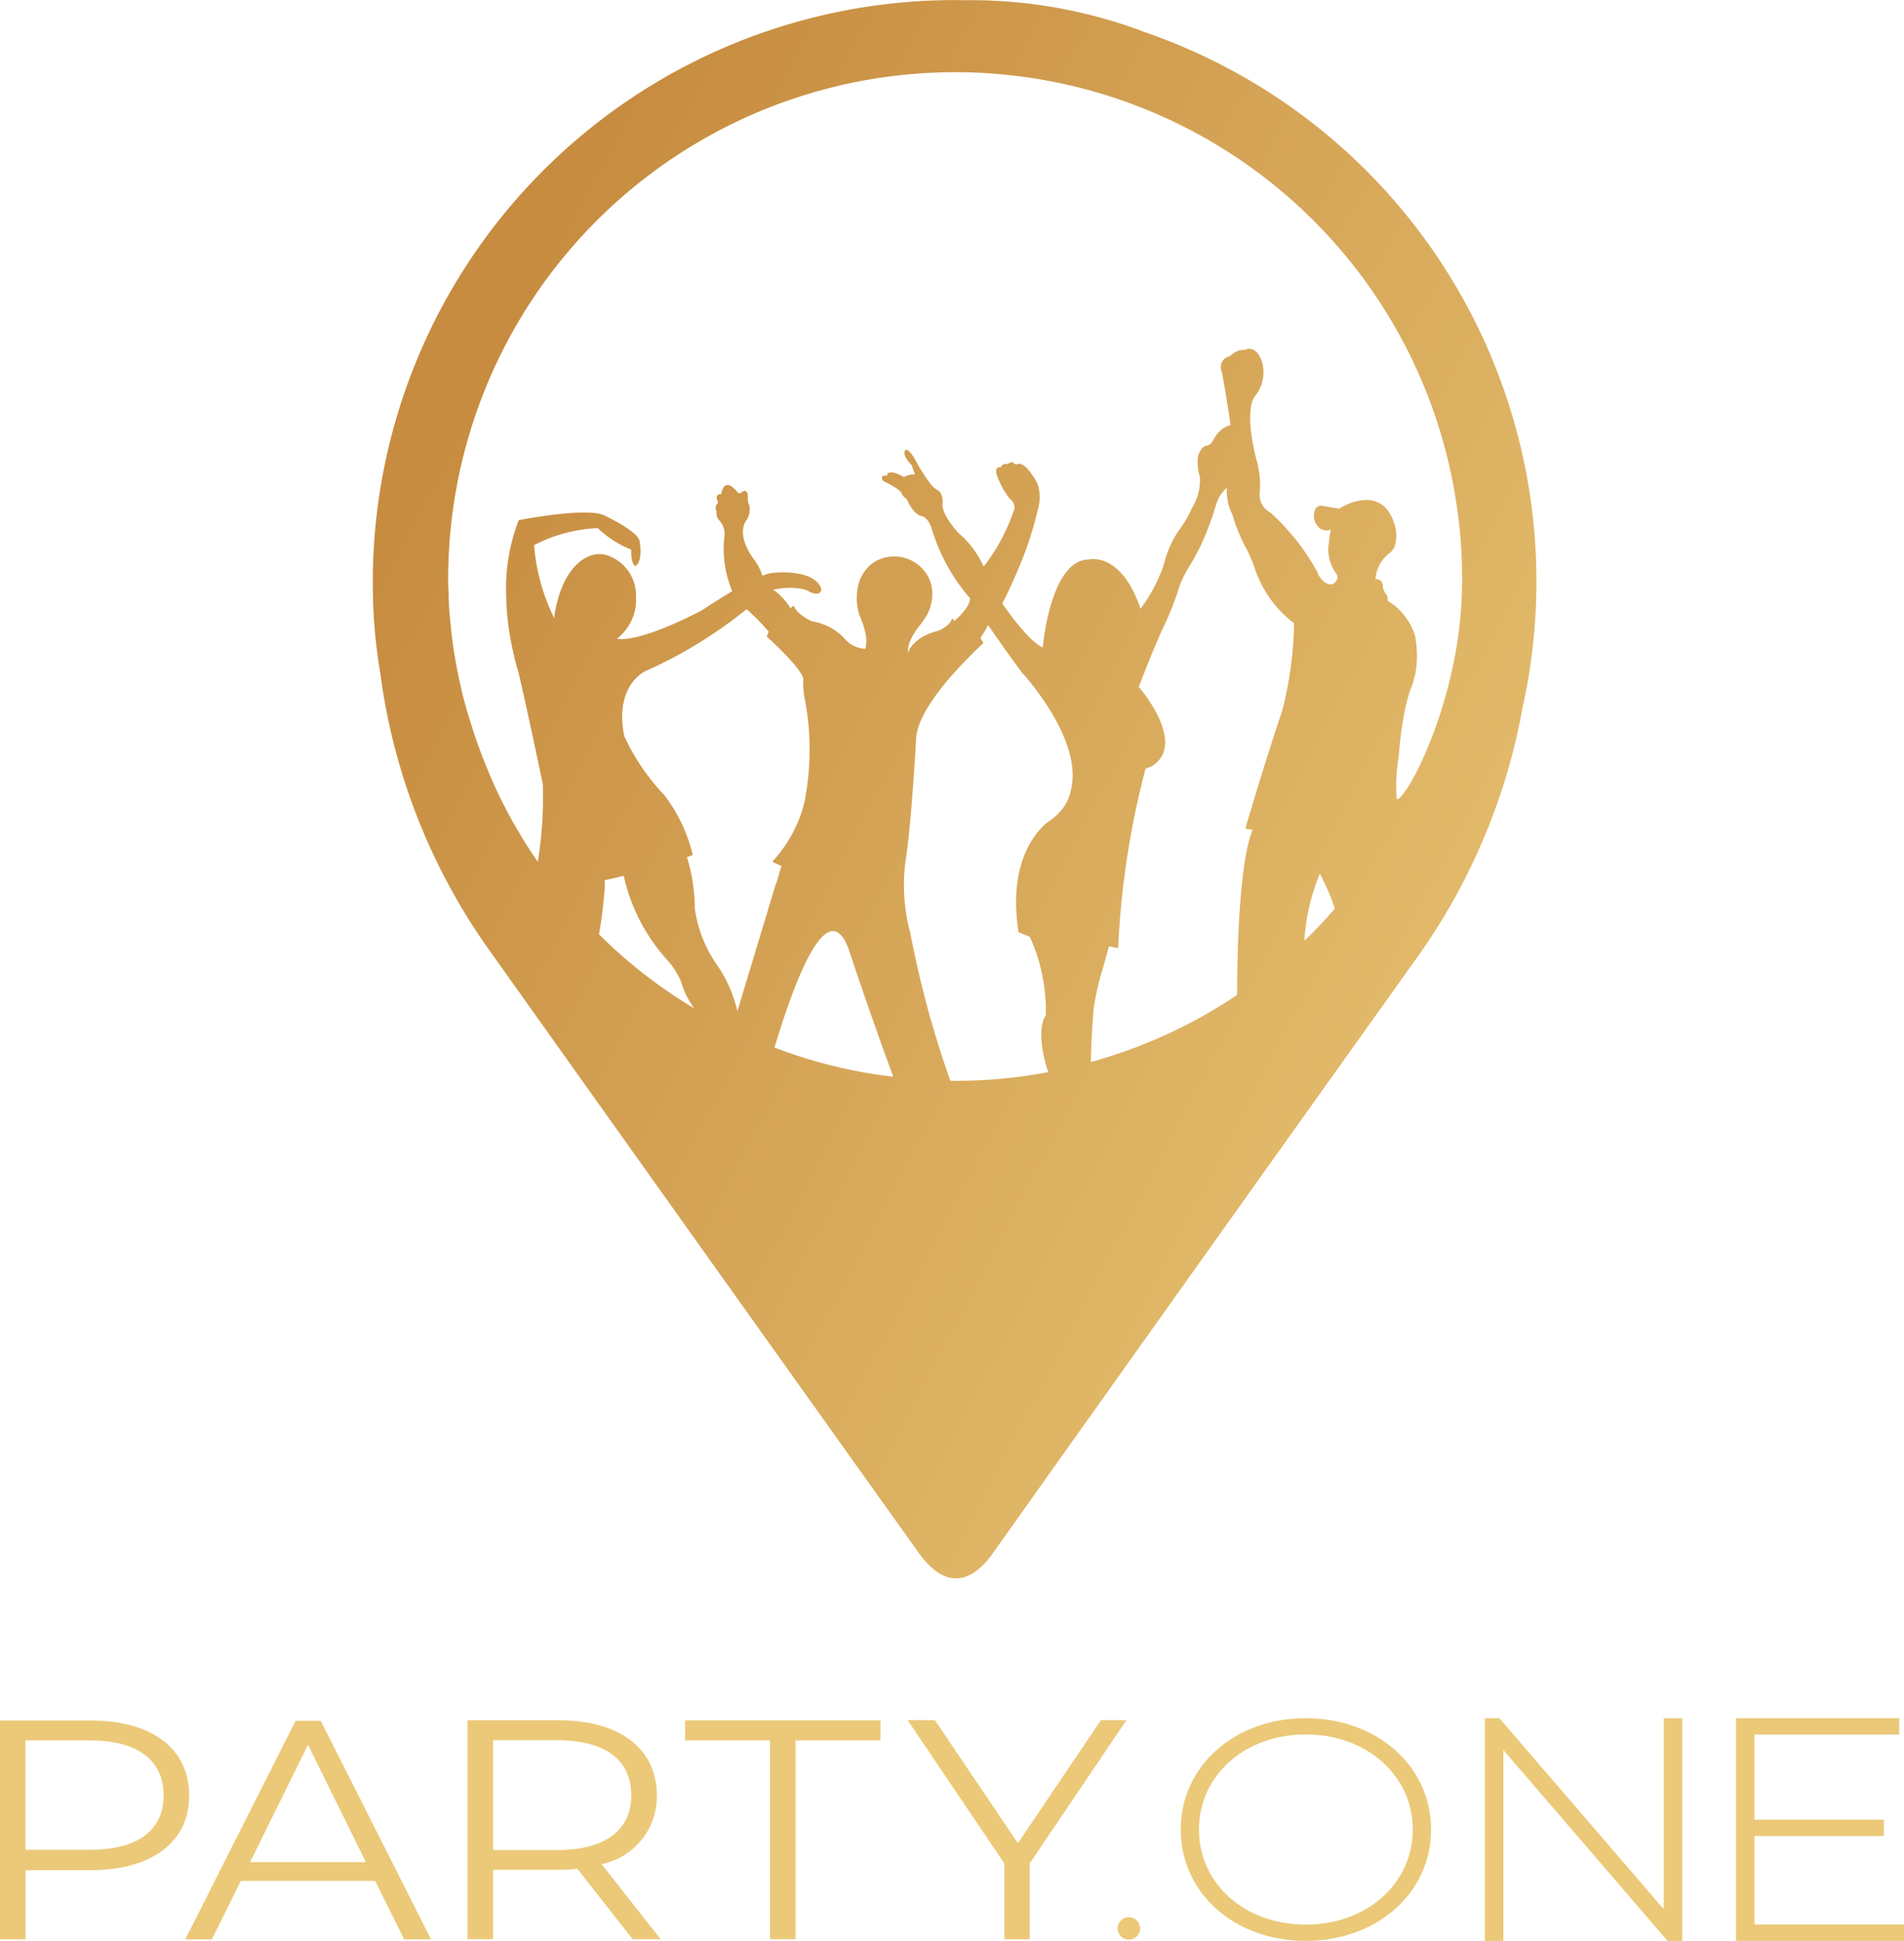 <svg xmlns="http://www.w3.org/2000/svg" xmlns:xlink="http://www.w3.org/1999/xlink" width="114.133" height="116.321" viewBox="0 0 114.133 116.321">
  <defs>
    <linearGradient id="linear-gradient" x1="0.142" y1="0.169" x2="1.088" y2="0.856" gradientUnits="objectBoundingBox">
      <stop offset="0" stop-color="#c78c40"/>
      <stop offset="1" stop-color="#ebc978"/>
    </linearGradient>
  </defs>
  <g id="partyone_new_logo" data-name="partyone new logo" transform="translate(15076.51 2675.334)">
    <g id="Group_341798" data-name="Group 341798" transform="translate(-15076.51 -2572.361)">
      <path id="Path_462155" data-name="Path 462155" d="M782.721,494.053c0,2.789-2.234,4.478-5.919,4.478h-3.889v4.142H771.38V489.56H776.8c3.685,0,5.919,1.684,5.919,4.5Zm-1.534,0c0-2.1-1.533-3.3-4.429-3.3h-3.85v6.557h3.85C779.654,497.314,781.188,496.117,781.188,494.053Z" transform="translate(-771.38 -489.424)" fill="#ebc978"/>
      <path id="Path_462156" data-name="Path 462156" d="M805.585,499.194h-8.056l-1.738,3.5H794.2l6.61-13.094h1.509l6.61,13.094h-1.611l-1.738-3.5Zm-.56-1.124-3.47-7.034-3.471,7.034Z" transform="translate(-783.092 -489.444)" fill="#ebc978"/>
      <path id="Path_462157" data-name="Path 462157" d="M838.851,502.653l-3.315-4.22a11,11,0,0,1-1.159.058h-3.894v4.162H828.95V489.53h5.427c3.685,0,5.924,1.689,5.924,4.5a4.131,4.131,0,0,1-3.315,4.123l3.543,4.5h-1.679Zm-.083-8.625c0-2.1-1.533-3.3-4.434-3.3h-3.85v6.581h3.85C837.234,497.308,838.768,496.091,838.768,494.027Z" transform="translate(-800.927 -489.408)" fill="#ebc978"/>
      <path id="Path_462158" data-name="Path 462158" d="M860.841,490.747H855.75v-1.2h11.711v1.2H862.37v11.916h-1.533V490.747Z" transform="translate(-814.682 -489.418)" fill="#ebc978"/>
      <path id="Path_462159" data-name="Path 462159" d="M890.466,498.111v4.541h-1.514v-4.541l-5.8-8.591h1.635l4.975,7.374,4.975-7.374h1.533Z" transform="translate(-828.745 -489.403)" fill="#ebc978"/>
      <path id="Path_462160" data-name="Path 462160" d="M909.02,514.477a.672.672,0,0,1,1.344,0,.672.672,0,0,1-1.344,0Z" transform="translate(-842.023 -501.88)" fill="#ebc978"/>
      <path id="Path_462161" data-name="Path 462161" d="M924.281,489.28c-4.273,0-7.491,2.867-7.491,6.673s3.222,6.673,7.491,6.673,7.511-2.867,7.511-6.673S928.56,489.28,924.281,489.28Zm6.416,6.673c0,3.247-2.76,5.695-6.416,5.695s-6.4-2.448-6.4-5.695,2.75-5.7,6.4-5.7S930.7,492.707,930.7,495.953Z" transform="translate(-846.011 -489.28)" fill="#ebc978"/>
      <path id="Path_462162" data-name="Path 462162" d="M964.963,489.28v11.444l-9.789-11.37-.058-.073h-.876v13.347h1.11V491.188l9.784,11.37.064.068h.871V489.28Z" transform="translate(-865.232 -489.28)" fill="#ebc978"/>
      <path id="Path_462163" data-name="Path 462163" d="M986.275,501.643v-5.3h7.759v-.983h-7.759v-5.1h8.679v-.983H985.17v13.347h10.071v-.983Z" transform="translate(-881.107 -489.28)" fill="#ebc978"/>
    </g>
    <path id="Path_462164" data-name="Path 462164" d="M863.346,279.571h0a29.538,29.538,0,0,0-10.83-1.825,2.033,2.033,0,0,0-.346-.01A34.874,34.874,0,0,0,817.29,312.6a32.284,32.284,0,0,0,.492,5.729v.058a36.812,36.812,0,0,0,6.571,16.4Q837.166,352.8,850.019,370.8c1.436,2.01,2.994,2.03,4.415.049q12.668-17.83,25.37-35.616a37.072,37.072,0,0,0,6.416-15.143,1.632,1.632,0,0,1,.049-.209,34.822,34.822,0,0,0-22.926-40.3ZM836.122,329.1c.224-.078.346-.127.346-.127a9.431,9.431,0,0,0-1.718-3.607,12.972,12.972,0,0,1-2.361-3.466l-.019-.029c-.633-3.106,1.271-3.923,1.271-3.923a27.112,27.112,0,0,0,6.055-3.709,13.769,13.769,0,0,1,1.324,1.344c-.049.112-.078.2-.112.3,0,0,2.113,1.893,2.19,2.555h0a4.37,4.37,0,0,0,.093,1.207,16.16,16.16,0,0,1-.034,6.191l-.01.034a7.975,7.975,0,0,1-1.908,3.495,2.191,2.191,0,0,0,.234.127l.312.141c-.112.346-.2.7-.312,1.037l-.029.049-2.3,7.613A7.953,7.953,0,0,0,838,335.669a7.789,7.789,0,0,1-1.407-3.485,10.689,10.689,0,0,0-.472-3.086Zm.428,9.059a29.775,29.775,0,0,1-5.7-4.429,27.063,27.063,0,0,0,.346-2.867v-.38c.38-.083.759-.17,1.134-.268a11.08,11.08,0,0,0,2.648,5.091,4.6,4.6,0,0,1,.769,1.2A5.428,5.428,0,0,0,836.55,338.161Zm9.234-3.636s1.29,3.923,2.706,7.735a29.253,29.253,0,0,1-7.121-1.747C842.679,336.156,844.553,331.434,845.784,334.525Zm22.926-31.313a.713.713,0,0,0-.165.049,1.437,1.437,0,0,0-.652.5c-.258.326-.238.492-.477.633-.166.092-.2.029-.331.122a1.116,1.116,0,0,0-.346.91,2.47,2.47,0,0,0,.122.842,3.073,3.073,0,0,1-.462,1.9c-.545,1.236-.847,1.212-1.348,2.371-.312.72-.239.828-.555,1.592a9.476,9.476,0,0,1-1.183,2.083c-1.178-3.451-3.086-2.95-3.086-2.95-2.331-.01-2.775,5.267-2.775,5.267-.881-.346-2.429-2.633-2.429-2.633.127-.239.273-.531.433-.871.258-.55.443-.988.545-1.236a21.136,21.136,0,0,0,1.2-3.719,2.367,2.367,0,0,0-.068-1.343,2.411,2.411,0,0,0-.287-.492c-.18-.263-.526-.759-.876-.706a.206.206,0,0,1-.292-.088.327.327,0,0,0-.195.019.578.578,0,0,0-.146.092.372.372,0,0,0-.243.01.318.318,0,0,0-.17.18.263.263,0,0,0-.209.039c-.18.156.092.73.224.993a4.258,4.258,0,0,0,.56.876.586.586,0,0,1,.2.725,11.361,11.361,0,0,1-1.791,3.31,5.8,5.8,0,0,0-1.519-2.02c-1.056-1.178-.944-1.7-.944-1.7.059-.672-.268-.842-.268-.842a1.551,1.551,0,0,1-.535-.5,11.464,11.464,0,0,1-.735-1.149c-.526-1.022-.711-.755-.711-.755-.2.312.414.91.414.91a2.6,2.6,0,0,0,.185.526,1.473,1.473,0,0,0-.672.166c-.74-.438-.93-.234-.93-.234a.136.136,0,0,0-.063.078.123.123,0,0,0,0,.092.32.32,0,0,0-.224-.01.162.162,0,0,0-.083.058.19.19,0,0,0,0,.156c.034.1.151.146.234.18,0,0,.092.039.487.268a1.771,1.771,0,0,1,.433.346c.029.185.331.409.331.409.428.964.871.993.871.993.443.112.613.759.613.759a11.442,11.442,0,0,0,2.288,4.162c.058.5-.789,1.241-.915,1.353h-.019a1,1,0,0,0-.141-.146c-.049.414-.789.74-.789.74-1.431.35-1.791,1.139-1.854,1.344a2.083,2.083,0,0,1,.117-.672,3.828,3.828,0,0,1,.545-.915,7.279,7.279,0,0,0,.492-.706,2.864,2.864,0,0,0,.273-.793,2.349,2.349,0,0,0-.136-1.343,2.319,2.319,0,0,0-1.855-1.348,2.281,2.281,0,0,0-1.582.414,2.408,2.408,0,0,0-.891,1.679,3.414,3.414,0,0,0,.146,1.441,4.855,4.855,0,0,1,.4,1.339,2.861,2.861,0,0,1-.053.647,1.711,1.711,0,0,1-1.28-.647,3.419,3.419,0,0,0-1.928-1s-.881-.38-1.1-.944a1.393,1.393,0,0,1-.185.156,3.652,3.652,0,0,0-1.027-1.1,4.153,4.153,0,0,1,1.5-.083,1.8,1.8,0,0,1,.531.117,1.289,1.289,0,0,0,.389.18.418.418,0,0,0,.385-.054.324.324,0,0,0,.078-.165.807.807,0,0,0-.146-.331c-.74-.944-2.808-.672-2.808-.672a2.375,2.375,0,0,0-.584.17,3.068,3.068,0,0,0-.535-1.022c-1.066-1.5-.457-2.254-.457-2.254a1.175,1.175,0,0,0,.2-.978.847.847,0,0,1-.078-.438c.01-.6-.341-.341-.341-.341-.141.156-.253.054-.253.054-.881-1.09-1,.092-1,.092-.428-.02-.234.38-.234.38.059.141,0,.2,0,.2a.3.3,0,0,0-.078.088.423.423,0,0,0,.034.36.907.907,0,0,0-.01.122.641.641,0,0,0,.126.375,1.21,1.21,0,0,1,.36.91,6.554,6.554,0,0,0,.458,3.373c-.974.584-1.821,1.149-1.821,1.149-3.991,2.069-5.091,1.7-5.091,1.7a2.933,2.933,0,0,0,1.144-2.5,2.533,2.533,0,0,0-1.709-2.492,1.578,1.578,0,0,0-1.173.078c-1.733.789-2.01,3.6-2.01,3.6a.046.046,0,0,0-.019-.034.461.461,0,0,1,.029.156,11.941,11.941,0,0,1-1.227-4.415,9.133,9.133,0,0,1,3.811-1.022,6.343,6.343,0,0,0,2.01,1.29c-.01,1,.268.974.268.974.472-.331.224-1.528.224-1.528-.2-.613-2.1-1.494-2.1-1.494-1.037-.521-5.135.282-5.135.282a11.392,11.392,0,0,0-.759,4.245,16.894,16.894,0,0,0,.38,3.451c0,.01,0,.029.01.029a13.541,13.541,0,0,0,.35,1.373c.565,2.409,1.446,6.63,1.465,6.712a24.515,24.515,0,0,1-.3,4.663c-.346-.492-.672-1-.993-1.528a.5.5,0,0,1-.059-.112c-.316-.5-.6-1.022-.881-1.558a.941.941,0,0,0-.083-.156c-.234-.458-.467-.935-.667-1.4-.019-.054-.048-.1-.063-.146-.316-.72-.565-1.353-.754-1.874-.292-.789-.472-1.4-.633-1.9-.112-.346-.2-.7-.3-1.056s-.17-.711-.253-1.076c-.112-.487-.2-.974-.287-1.475s-.151-1-.214-1.514c-.034-.346-.063-.667-.1-1.022-.044-.457-.054-.969-.068-1.412-.01-.214-.019-.428-.019-.638a30.383,30.383,0,0,1,30.378-30.451h.019a30.381,30.381,0,0,1,30.383,30.378,25.64,25.64,0,0,1-.146,2.692c-.638,5.836-3.31,10.65-3.777,10.494a10.792,10.792,0,0,1,.122-2.555,22.822,22.822,0,0,1,.4-2.925.088.088,0,0,0,.01-.034.223.223,0,0,0,.02-.078,7.12,7.12,0,0,1,.341-1.139l.058-.165.156-.555a6.051,6.051,0,0,0,.01-2.234.415.415,0,0,1-.01-.078,3.72,3.72,0,0,0-1.66-2.132.477.477,0,0,0-.049-.346.968.968,0,0,1-.224-.472c0-.443-.287-.472-.443-.472a2.139,2.139,0,0,1,.823-1.548c.594-.389.389-1.465.389-1.465-.7-2.979-3.4-1.207-3.4-1.207l-.983-.17a.409.409,0,0,0-.467.258.984.984,0,0,0,.355,1.129.777.777,0,0,0,.433.078.579.579,0,0,0,.175-.054l-.01.019a7.671,7.671,0,0,0-.112.818,1.959,1.959,0,0,0-.034.428,2.452,2.452,0,0,0,.492,1.4.386.386,0,0,1,.063.195.5.5,0,0,1-.331.433h-.019c-.375.049-.672-.346-.808-.594-.029-.083-.049-.146-.058-.17a.02.02,0,0,1-.019-.02,13.617,13.617,0,0,0-2.784-3.514,1.2,1.2,0,0,1-.647-1.2,5.261,5.261,0,0,0-.2-1.986c-.788-3.125-.078-3.8-.078-3.8a2.246,2.246,0,0,0,.492-1.621,1.714,1.714,0,0,0-.36-.974.664.664,0,0,0-.4-.234.561.561,0,0,0-.346.063,1.039,1.039,0,0,0-.492.088,2.071,2.071,0,0,0-.409.287.667.667,0,0,0-.526.789v.01a.526.526,0,0,0,.054.146c.068.38.136.764.2,1.149.117.691.224,1.368.321,2.04Zm6.245,28.976a24.314,24.314,0,0,1-1.825,1.923,12.413,12.413,0,0,1,.93-4.016,13.088,13.088,0,0,1,.9,2.1Zm-4.926-4.726c-.769,1.893-.93,6.9-.93,9.9a29.837,29.837,0,0,1-8.766,4.016c.019-1.227.151-3.052.151-3.052a14.975,14.975,0,0,1,.521-2.4l.083-.282.331-1.2.55.112a51.144,51.144,0,0,1,1.631-10.718.075.075,0,0,0,.019-.049.094.094,0,0,0,.058-.019.522.522,0,0,0,.092-.029.515.515,0,0,1,.146-.049c.01,0,.01-.02.029-.02a1.608,1.608,0,0,0,.535-.462c1.134-1.519-1.236-4.274-1.251-4.278a.2.2,0,0,0-.024-.02H863.2c.594-1.562,1.051-2.638,1.368-3.349a19.253,19.253,0,0,0,.964-2.336,5.1,5.1,0,0,1,.263-.73,7.323,7.323,0,0,1,.5-.915s.326-.55.589-1.081a18.524,18.524,0,0,0,.969-2.56,2.047,2.047,0,0,1,.633-.973,3.163,3.163,0,0,0,.331,1.606v.019a.262.262,0,0,1,.034.093,10.838,10.838,0,0,0,.55,1.431c0,.02.019.034.019.049a2.229,2.229,0,0,1,.122.238c.034.078.1.166.146.253a.051.051,0,0,1,.01.029v.02a8.451,8.451,0,0,1,.575,1.431c.049.112.092.2.141.3a6.762,6.762,0,0,0,2.1,2.648,22.28,22.28,0,0,1-.706,5.223c-.706,2.113-1.436,4.444-1.84,5.831-.224.72-.36,1.2-.36,1.256a2.694,2.694,0,0,0,.438.063ZM849.289,328.9c.316-2.288.574-6.951.574-6.951.112-1.558,2.01-3.68,3.164-4.833a.516.516,0,0,1,.127-.127l.141-.151c.36-.36.6-.565.6-.565l-.18-.312a7.1,7.1,0,0,0,.458-.769s1.231,1.791,2.049,2.872l.049.049c.36.409,3.656,4.157,2.843,7.058v.02a2.6,2.6,0,0,1-.672,1.227,2.971,2.971,0,0,1-.579.5S855.2,328.577,856,333.6l.672.268a10.755,10.755,0,0,1,.964,4.7s-.7.818.141,3.417a29.734,29.734,0,0,1-5.612.521h-.253a59.785,59.785,0,0,1-2.4-8.854,10.982,10.982,0,0,1-.224-4.741Zm-27.711-16.53a30.6,30.6,0,0,1,30.6-30.6h0a30.6,30.6,0,1,0,0,61.2h0A30.6,30.6,0,0,1,821.578,312.368Z" transform="translate(-15871.453 -2953.065)" fill="url(#linear-gradient)" style="isolation: isolate"/>
  </g>
</svg>
